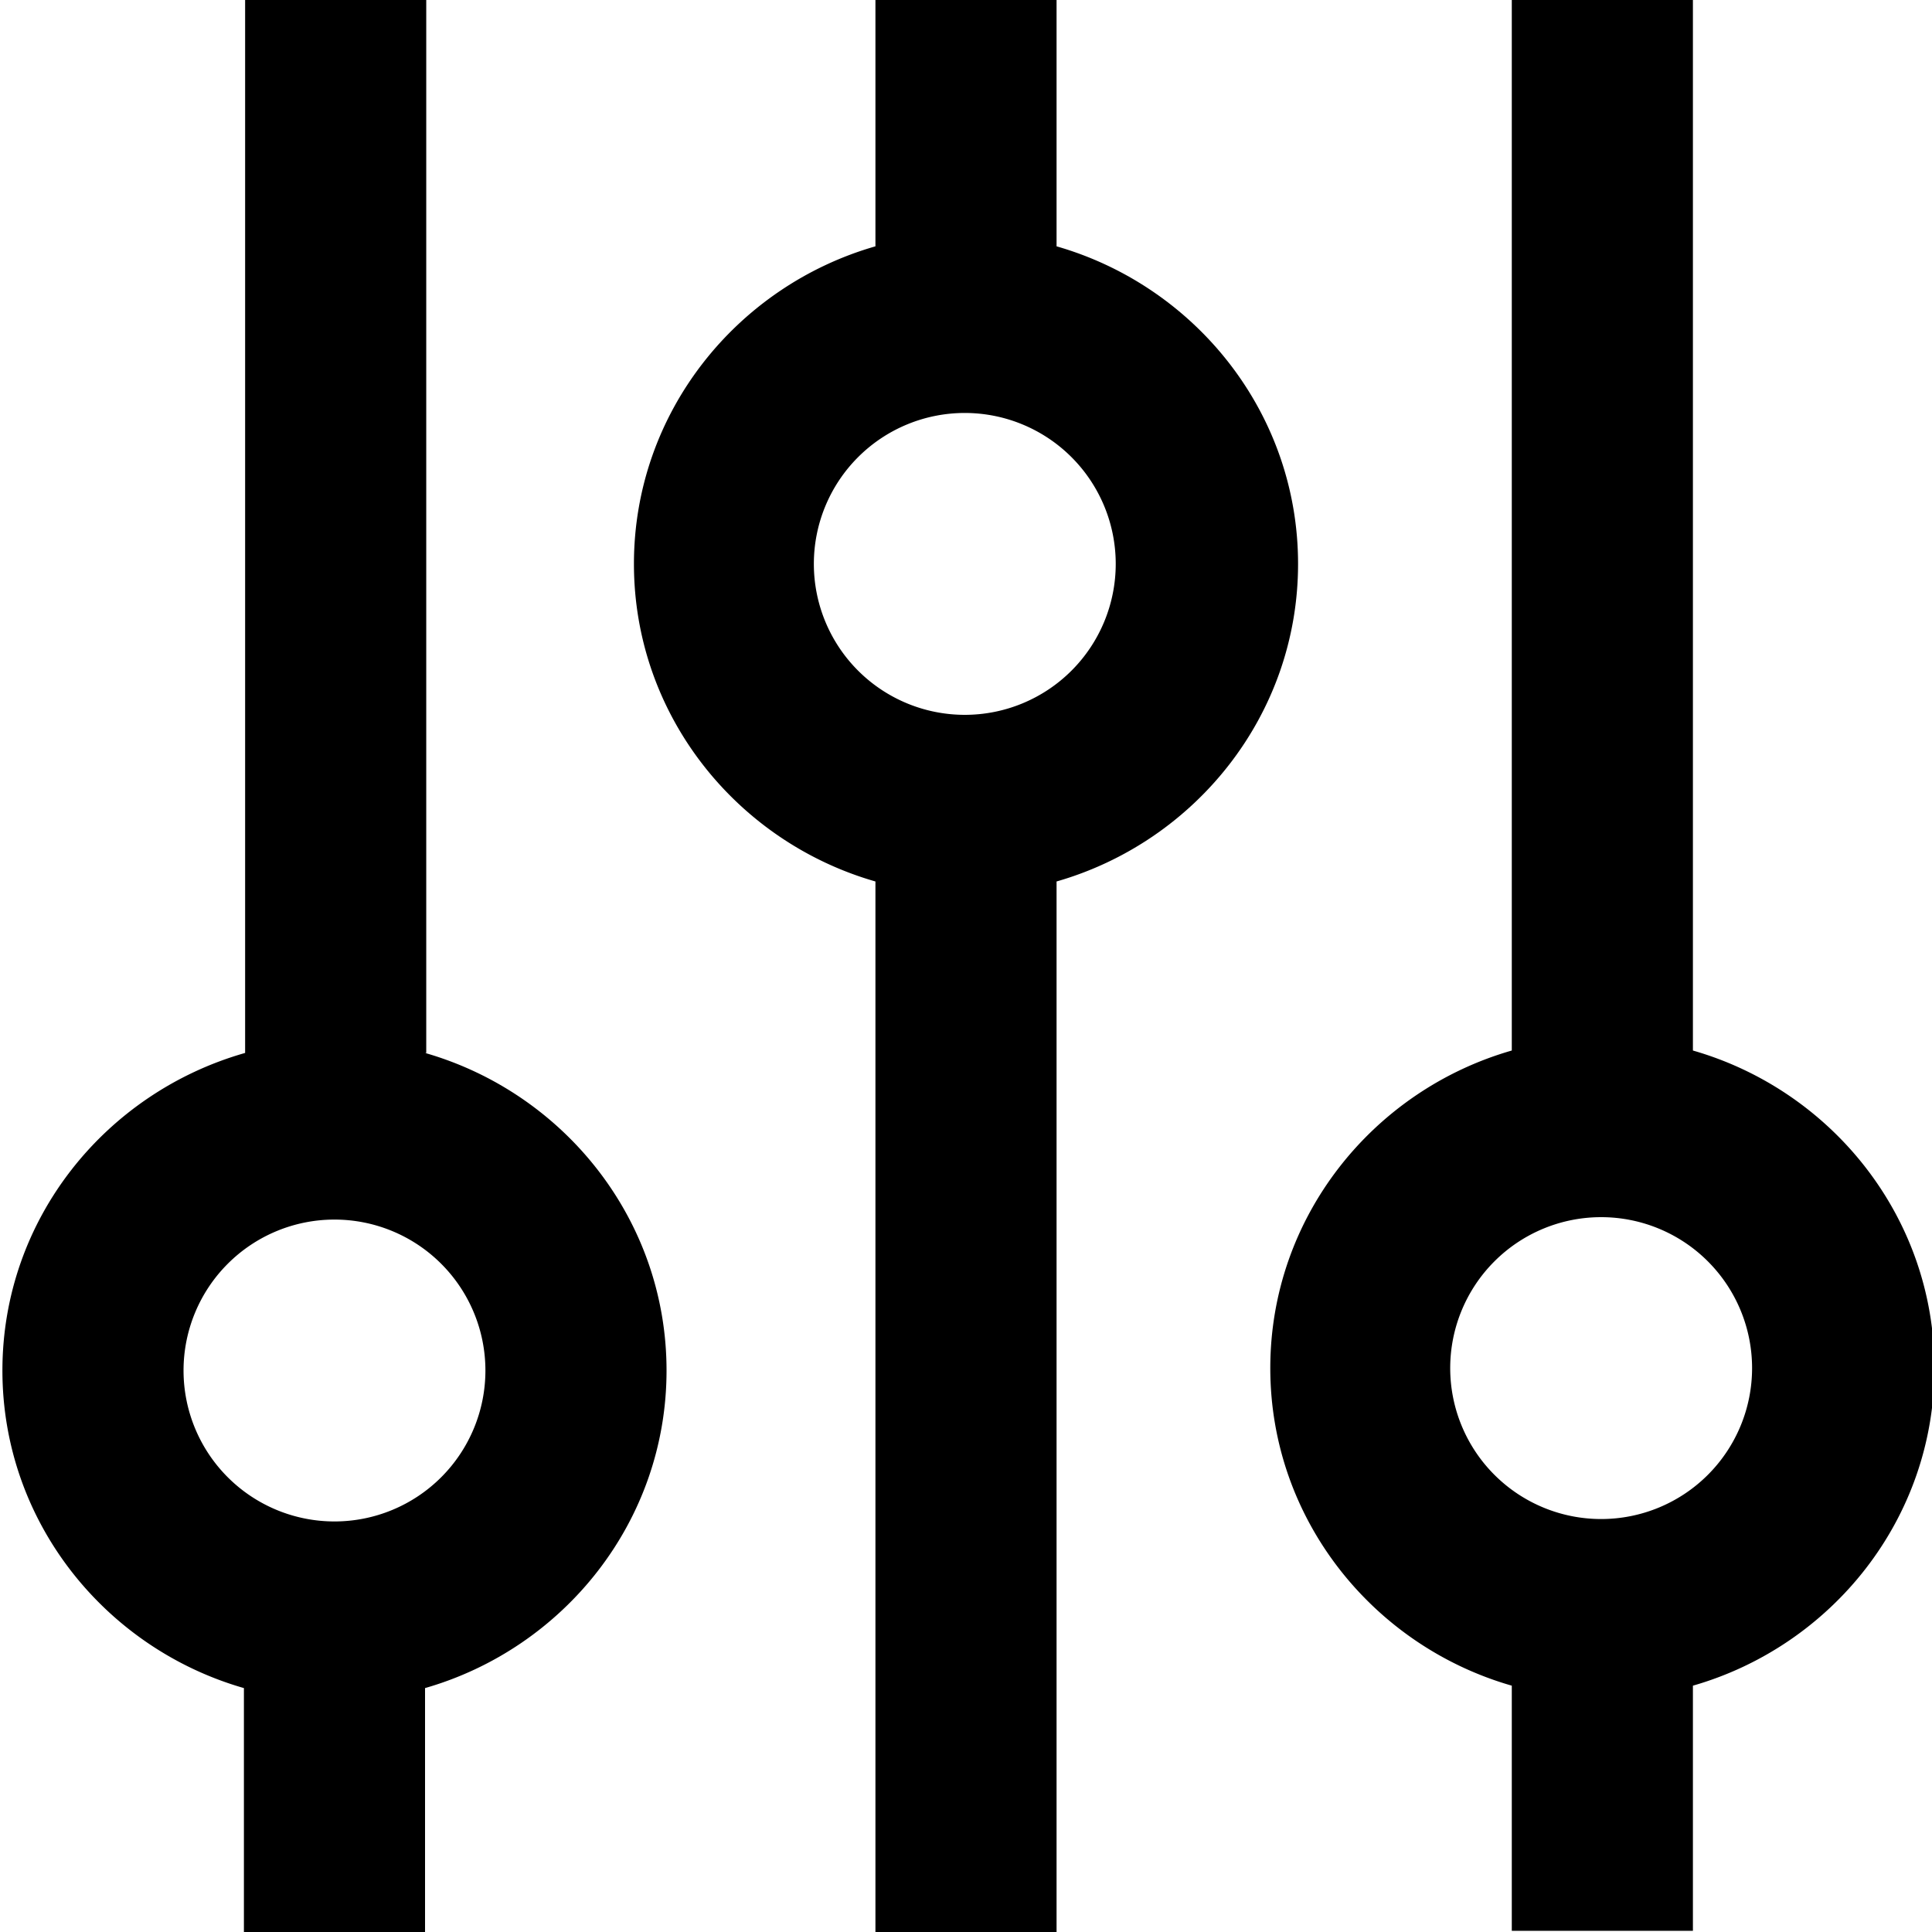 <svg viewBox="0 0 16 16" xmlns="http://www.w3.org/2000/svg">
  <path d="M16.02 11.33c0-1.25-.85-2.3-2-2.63V0h-1.5v8.7c-1.15.33-2 1.38-2 2.63s.85 2.3 2 2.63v2.03h1.5v-2.03c1.15-.33 2-1.38 2-2.63m-2.76 1.25a1.25 1.25 0 1 1 0-2.5 1.25 1.25 0 0 1 0 2.5m-2.51-7.91c0-1.25-.85-2.3-2-2.63V0h-1.5v2.04c-1.15.33-2 1.38-2 2.63s.85 2.3 2 2.63V16h1.5V7.3c1.15-.33 2-1.38 2-2.63M7.99 5.92a1.25 1.25 0 1 1 0-2.5 1.25 1.25 0 0 1 0 2.5m-4.46 2.8V0h-1.5v8.72C.87 9.05.02 10.1.02 11.35s.85 2.3 2 2.63V16h1.5v-2.02c1.15-.33 2-1.38 2-2.63s-.85-2.3-2-2.63Zm-.76 3.88a1.25 1.25 0 1 1 0-2.5 1.25 1.25 0 0 1 0 2.5"/>
</svg>

